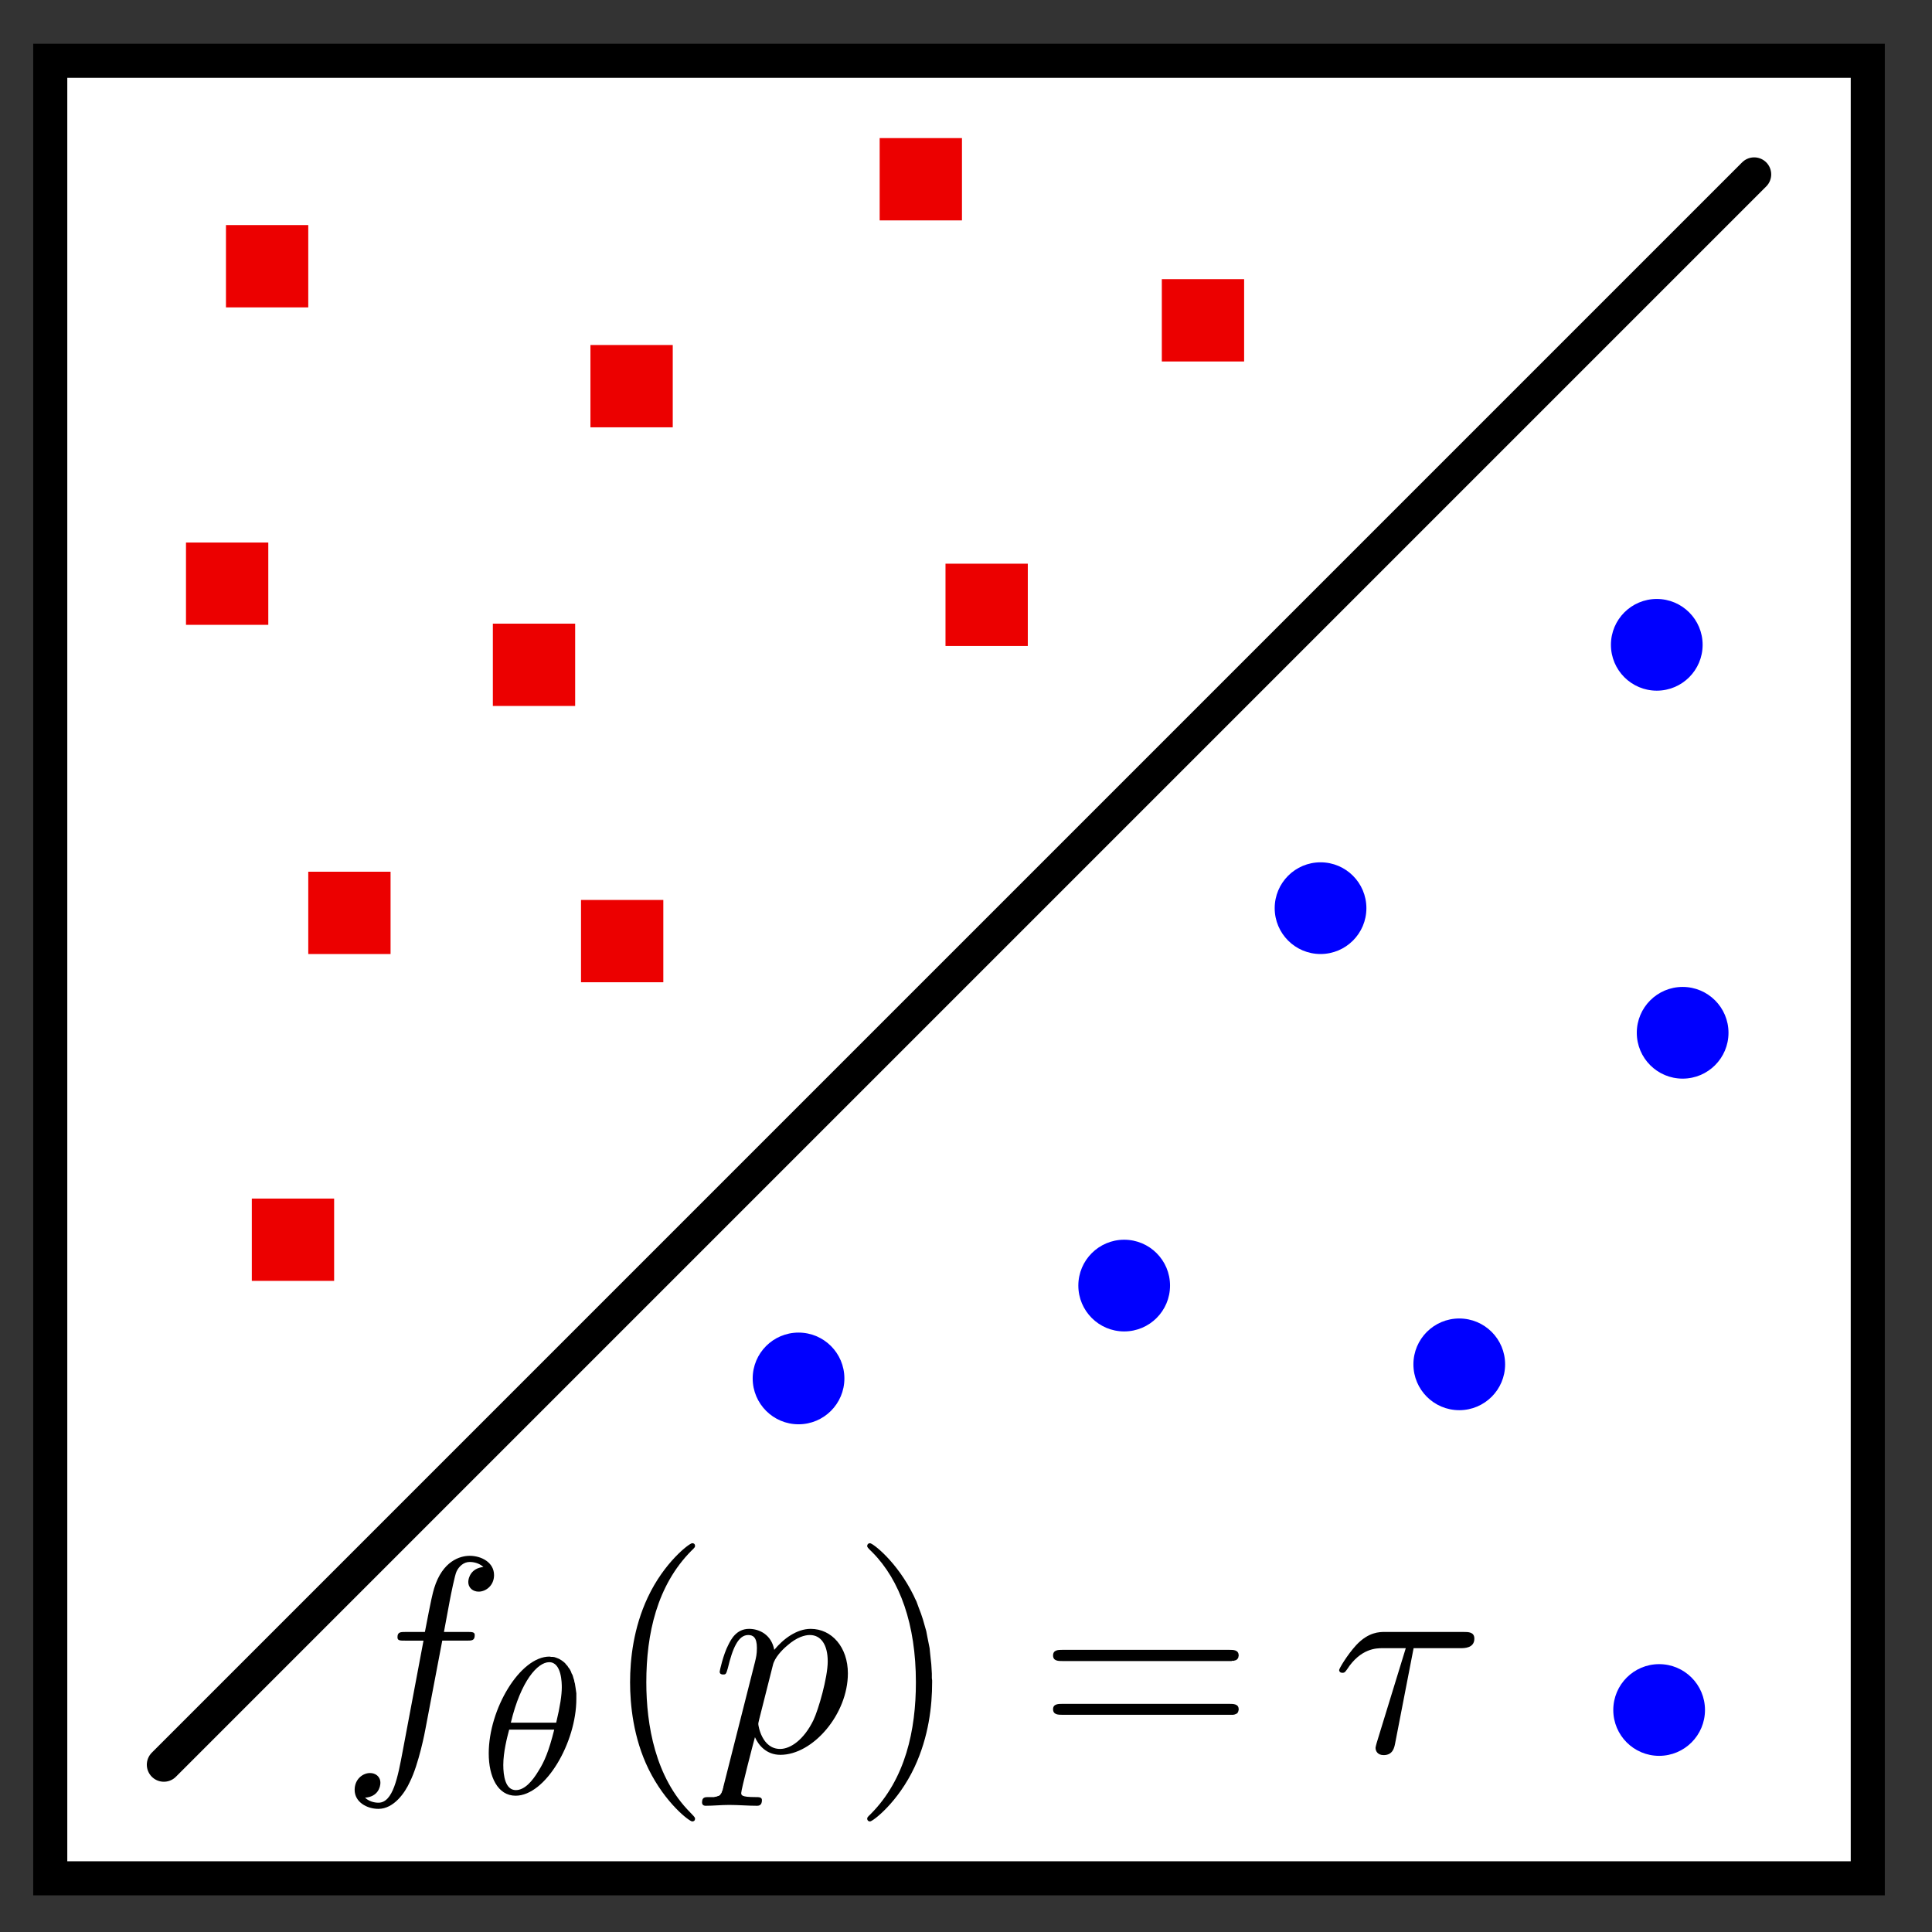 <?xml version="1.0" encoding="UTF-8" standalone="no"?>
<!-- Created with Inkscape (http://www.inkscape.org/) -->

<svg
   xmlns:ns0="http://www.iki.fi/pav/software/textext/"
   xmlns:dc="http://purl.org/dc/elements/1.1/"
   xmlns:cc="http://creativecommons.org/ns#"
   xmlns:rdf="http://www.w3.org/1999/02/22-rdf-syntax-ns#"
   xmlns:svg="http://www.w3.org/2000/svg"
   xmlns="http://www.w3.org/2000/svg"
   xmlns:sodipodi="http://sodipodi.sourceforge.net/DTD/sodipodi-0.dtd"
   xmlns:inkscape="http://www.inkscape.org/namespaces/inkscape"
   width="90mm"
   height="90mm"
   viewBox="0 0 90 90"
   version="1.1"
   id="svg8"
   inkscape:version="0.91 r13725"
   sodipodi:docname="ours.svg">
  <rect x="0" y="0" width="90" height="90" fill="#333333" stroke="none"/>
  <sodipodi:namedview
     id="base"
     pagecolor="#ffffff"
     bordercolor="#666666"
     borderopacity="1.0"
     inkscape:pageopacity="0.0"
     inkscape:pageshadow="2"
     inkscape:zoom="1.2077363"
     inkscape:cx="-86.627541"
     inkscape:cy="438.66047"
     inkscape:document-units="mm"
     inkscape:current-layer="layer1"
     showgrid="false"
     fit-margin-top="0"
     fit-margin-left="0"
     fit-margin-right="0"
     fit-margin-bottom="0"
     inkscape:window-width="2495"
     inkscape:window-height="1416"
     inkscape:window-x="2625"
     inkscape:window-y="24"
     inkscape:window-maximized="1"
     showguides="false"
     inkscape:snap-center="false"
     inkscape:snap-object-midpoints="true">
    <inkscape:grid
       originy="2.4308688e-07"
       originx="0.397"
       id="grid4567"
       type="xygrid" />
  </sodipodi:namedview>
  <defs
     id="defs2" />
  <g
     transform="translate(-45.918,-32.173)"
     id="layer1"
     inkscape:groupmode="layer"
     inkscape:label="Layer 1">
    <rect
       ry="0"
       y="35.005"
       x="48.259"
       height="84.667"
       width="84.667"
       id="rect5154"
       style="fill:#ffffff;fill-opacity:1;stroke:#000000;stroke-width:1.587;stroke-linecap:square;stroke-linejoin:miter;stroke-miterlimit:4.1;stroke-dasharray:none;stroke-dashoffset:0;stroke-opacity:1;paint-order:stroke fill markers" />
    <path
       inkscape:connector-curvature="0"
       id="path5720"
       d="M 53.551,114.38 127.634,40.297"
       style="fill:none;stroke:#000000;stroke-width:1.587;stroke-linecap:round;stroke-linejoin:miter;stroke-miterlimit:4;stroke-dasharray:none;stroke-opacity:1" />
    <rect
       y="61.225"
       x="68.877"
       height="3.834"
       width="3.834"
       id="rect5741"
       style="fill:#ec0000;fill-opacity:1;fill-rule:nonzero;stroke:none;stroke-width:1.587;stroke-linecap:round;stroke-linejoin:miter;stroke-miterlimit:4;stroke-dasharray:none;stroke-dashoffset:0;stroke-opacity:1;paint-order:stroke fill markers" />
    <circle
       r="2.136"
       cy="92.06"
       cx="98.287"
       id="path5758"
       style="fill:#0000ff;fill-opacity:1;fill-rule:nonzero;stroke:none;stroke-width:1.587;stroke-linecap:round;stroke-linejoin:miter;stroke-miterlimit:4;stroke-dasharray:none;stroke-dashoffset:0;stroke-opacity:1;paint-order:stroke fill markers" />
    <circle
       r="2.136"
       cy="80.284"
       cx="124.302"
       id="path5758-2"
       style="fill:#0000ff;fill-opacity:1;fill-rule:nonzero;stroke:none;stroke-width:1.587;stroke-linecap:round;stroke-linejoin:miter;stroke-miterlimit:4;stroke-dasharray:none;stroke-dashoffset:0;stroke-opacity:1;paint-order:stroke fill markers" />
    <circle
       r="2.136"
       cy="96.386"
       cx="83.117"
       id="path5758-2-0"
       style="fill:#0000ff;fill-opacity:1;fill-rule:nonzero;stroke:none;stroke-width:1.587;stroke-linecap:round;stroke-linejoin:miter;stroke-miterlimit:4;stroke-dasharray:none;stroke-dashoffset:0;stroke-opacity:1;paint-order:stroke fill markers" />
    <circle
       r="2.136"
       cy="62.211"
       cx="123.097"
       id="path5758-2-0-7-3"
       style="fill:#0000ff;fill-opacity:1;fill-rule:nonzero;stroke:none;stroke-width:1.587;stroke-linecap:round;stroke-linejoin:miter;stroke-miterlimit:4;stroke-dasharray:none;stroke-dashoffset:0;stroke-opacity:1;paint-order:stroke fill markers" />
    <circle
       r="2.136"
       cy="95.729"
       cx="113.896"
       id="path5758-2-0-7-3-1"
       style="fill:#0000ff;fill-opacity:1;fill-rule:nonzero;stroke:none;stroke-width:1.587;stroke-linecap:round;stroke-linejoin:miter;stroke-miterlimit:4;stroke-dasharray:none;stroke-dashoffset:0;stroke-opacity:1;paint-order:stroke fill markers" />
    <circle
       r="2.136"
       cy="74.479"
       cx="107.434"
       id="path5758-2-0-7-3-1-1"
       style="fill:#0000ff;fill-opacity:1;fill-rule:nonzero;stroke:none;stroke-width:1.587;stroke-linecap:round;stroke-linejoin:miter;stroke-miterlimit:4;stroke-dasharray:none;stroke-dashoffset:0;stroke-opacity:1;paint-order:stroke fill markers" />
    <circle
       r="2.136"
       cy="111.831"
       cx="123.207"
       id="path5758-2-0-7-3-1-1-9"
       style="fill:#0000ff;fill-opacity:1;fill-rule:nonzero;stroke:none;stroke-width:1.587;stroke-linecap:round;stroke-linejoin:miter;stroke-miterlimit:4;stroke-dasharray:none;stroke-dashoffset:0;stroke-opacity:1;paint-order:stroke fill markers" />
    <rect
       y="88.007"
       x="57.649"
       height="3.834"
       width="3.834"
       id="rect5741-0"
       style="fill:#ec0000;fill-opacity:1;fill-rule:nonzero;stroke:none;stroke-width:1.587;stroke-linecap:round;stroke-linejoin:miter;stroke-miterlimit:4;stroke-dasharray:none;stroke-dashoffset:0;stroke-opacity:1;paint-order:stroke fill markers" />
    <rect
       y="42.658"
       x="56.444"
       height="3.834"
       width="3.834"
       id="rect5741-0-5"
       style="fill:#ec0000;fill-opacity:1;fill-rule:nonzero;stroke:none;stroke-width:1.587;stroke-linecap:round;stroke-linejoin:miter;stroke-miterlimit:4;stroke-dasharray:none;stroke-dashoffset:0;stroke-opacity:1;paint-order:stroke fill markers" />
    <rect
       y="57.446"
       x="54.582"
       height="3.834"
       width="3.834"
       id="rect5741-0-5-6"
       style="fill:#ec0000;fill-opacity:1;fill-rule:nonzero;stroke:none;stroke-width:1.587;stroke-linecap:round;stroke-linejoin:miter;stroke-miterlimit:4;stroke-dasharray:none;stroke-dashoffset:0;stroke-opacity:1;paint-order:stroke fill markers" />
    <rect
       y="72.781"
       x="60.278"
       height="3.834"
       width="3.834"
       id="rect5741-0-5-6-7"
       style="fill:#ec0000;fill-opacity:1;fill-rule:nonzero;stroke:none;stroke-width:1.587;stroke-linecap:round;stroke-linejoin:miter;stroke-miterlimit:4;stroke-dasharray:none;stroke-dashoffset:0;stroke-opacity:1;paint-order:stroke fill markers" />
    <rect
       y="58.432"
       x="89.963"
       height="3.834"
       width="3.834"
       id="rect5741-0-5-6-7-7"
       style="fill:#ec0000;fill-opacity:1;fill-rule:nonzero;stroke:none;stroke-width:1.587;stroke-linecap:round;stroke-linejoin:miter;stroke-miterlimit:4;stroke-dasharray:none;stroke-dashoffset:0;stroke-opacity:1;paint-order:stroke fill markers" />
    <rect
       y="45.178"
       x="100.04"
       height="3.834"
       width="3.834"
       id="rect5741-0-5-6-7-7-4"
       style="fill:#ec0000;fill-opacity:1;fill-rule:nonzero;stroke:none;stroke-width:1.587;stroke-linecap:round;stroke-linejoin:miter;stroke-miterlimit:4;stroke-dasharray:none;stroke-dashoffset:0;stroke-opacity:1;paint-order:stroke fill markers" />
    <rect
       y="48.245"
       x="73.423"
       height="3.834"
       width="3.834"
       id="rect5741-0-5-6-7-7-4-0"
       style="fill:#ec0000;fill-opacity:1;fill-rule:nonzero;stroke:none;stroke-width:1.587;stroke-linecap:round;stroke-linejoin:miter;stroke-miterlimit:4;stroke-dasharray:none;stroke-dashoffset:0;stroke-opacity:1;paint-order:stroke fill markers" />
    <rect
       y="38.606"
       x="86.896"
       height="3.834"
       width="3.834"
       id="rect5741-0-5-6-7-7-4-0-6"
       style="fill:#ec0000;fill-opacity:1;fill-rule:nonzero;stroke:none;stroke-width:1.587;stroke-linecap:round;stroke-linejoin:miter;stroke-miterlimit:4;stroke-dasharray:none;stroke-dashoffset:0;stroke-opacity:1;paint-order:stroke fill markers" />
    <rect
       y="74.096"
       x="72.984"
       height="3.834"
       width="3.834"
       id="rect5741-0-5-6-7-7-4-0-6-4"
       style="fill:#ec0000;fill-opacity:1;fill-rule:nonzero;stroke:none;stroke-width:1.587;stroke-linecap:round;stroke-linejoin:miter;stroke-miterlimit:4;stroke-dasharray:none;stroke-dashoffset:0;stroke-opacity:1;paint-order:stroke fill markers" />
    <g
       ns0:preamble=""
       ns0:text="$f_\\theta(p) = \\tau$"
       word-spacing="normal"
       letter-spacing="normal"
       font-size-adjust="none"
       font-stretch="normal"
       font-weight="normal"
       font-variant="normal"
       font-style="normal"
       stroke-miterlimit="10.433"
       xml:space="preserve"
       transform="matrix(1.304,0,0,-1.304,-229.605,1035.874)"
       id="content"
       style="font-style:normal;font-variant:normal;font-weight:normal;font-stretch:normal;letter-spacing:normal;word-spacing:normal;text-anchor:start;fill:none;fill-opacity:1;fill-rule:evenodd;stroke:#000000;stroke-linecap:butt;stroke-linejoin:miter;stroke-miterlimit:10.433;stroke-dasharray:none;stroke-dashoffset:0;stroke-opacity:1"><path
         id="path862"
         d="m 227.09,711.1 0.86,0 c 0.2,0 0.3,0 0.3,0.2 0,0.11 -0.1,0.11 -0.27,0.11 l -0.83,0 0.21,1.13 c 0.04,0.21 0.18,0.91 0.24,1.03 0.09,0.19 0.26,0.34 0.47,0.34 0.04,0 0.3,0 0.49,-0.18 -0.44,-0.04 -0.54,-0.39 -0.54,-0.53 0,-0.23 0.18,-0.35 0.37,-0.35 0.26,0 0.55,0.22 0.55,0.59 0,0.46 -0.46,0.69 -0.87,0.69 -0.34,0 -0.97,-0.18 -1.27,-1.16 -0.06,-0.21 -0.09,-0.31 -0.33,-1.56 l -0.68,0 c -0.19,0 -0.3,0 -0.3,-0.19 0,-0.12 0.09,-0.12 0.27,-0.12 l 0.66,0 -0.74,-3.93 c -0.18,-0.96 -0.35,-1.86 -0.87,-1.86 -0.04,0 -0.29,0 -0.48,0.18 0.46,0.03 0.55,0.38 0.55,0.53 0,0.23 -0.18,0.35 -0.37,0.35 -0.26,0 -0.55,-0.22 -0.55,-0.6 0,-0.44 0.44,-0.68 0.85,-0.68 0.55,0 0.95,0.58 1.12,0.96 0.32,0.63 0.55,1.83 0.56,1.9 z"
         inkscape:connector-curvature="0"
         style="fill:#000000;stroke-width:0" /><path
         id="path864"
         d="m 231.88,709.02 0,0.07 0,0.06 0,0.07 -0.01,0.07 -0.01,0.07 -0.01,0.07 -0.01,0.06 -0.01,0.07 -0.02,0.07 -0.01,0.06 -0.02,0.06 -0.02,0.07 -0.02,0.06 -0.03,0.05 -0.02,0.06 -0.03,0.06 -0.03,0.05 -0.04,0.05 -0.03,0.05 -0.04,0.04 -0.03,0.04 -0.04,0.04 -0.05,0.04 -0.04,0.03 -0.05,0.03 -0.05,0.03 -0.05,0.02 -0.05,0.02 -0.06,0.02 -0.06,0.01 -0.06,0 -0.06,0.01 -0.01,-0.2 c 0.45,0 0.45,-0.77 0.45,-0.9 0,-0.27 -0.06,-0.68 -0.2,-1.26 l -1.62,0 c 0.36,1.5 0.96,2.16 1.37,2.16 l 0.01,0.2 c -1.05,0 -2.17,-1.87 -2.17,-3.46 0,-0.83 0.32,-1.51 0.96,-1.51 l 0.01,0.2 c -0.38,0 -0.45,0.52 -0.45,0.9 0,0.46 0.14,1 0.21,1.26 l 1.61,0 c -0.19,-0.76 -0.35,-1.14 -0.56,-1.47 -0.22,-0.37 -0.5,-0.69 -0.81,-0.69 l -0.01,-0.2 c 1.07,0 2.17,1.9 2.17,3.46 z"
         inkscape:connector-curvature="0"
         style="fill:#000000;stroke-width:0" /><path
         id="path866"
         d="m 236.12,704.74 0,0.01 0,0 0,0 0,0.01 0,0 0,0 -0.01,0.01 0,0 0,0 0,0.01 0,0 -0.01,0.01 0,0 0,0.01 -0.01,0 0,0.01 -0.01,0.01 0,0 -0.01,0.01 0,0 0,0.01 -0.01,0 0,0 -0.01,0.01 0,0 0,0.01 -0.01,0 0,0.01 -0.01,0 0,0.01 -0.01,0 0,0.01 -0.01,0.01 -0.01,0 0,0.01 -0.01,0.01 -0.01,0 0,0.01 -0.01,0.01 -0.01,0 0,0.01 -0.01,0.01 c -1.25,1.25 -1.57,3.13 -1.57,4.65 0,1.73 0.38,3.46 1.61,4.7 0.13,0.12 0.13,0.14 0.13,0.17 0,0.07 -0.04,0.1 -0.1,0.1 -0.1,0 -1,-0.68 -1.59,-1.94 -0.51,-1.09 -0.63,-2.2 -0.63,-3.03 0,-0.78 0.11,-1.98 0.66,-3.1 0.6,-1.22 1.46,-1.87 1.56,-1.87 0.06,0 0.1,0.03 0.1,0.1 z"
         inkscape:connector-curvature="0"
         style="fill:#000000;stroke-width:0" /><path
         id="path868"
         d="m 237.14,705.91 -0.01,-0.03 0,-0.03 -0.01,-0.03 -0.01,-0.02 0,-0.03 -0.01,-0.02 -0.01,-0.02 -0.01,-0.02 0,-0.02 -0.01,-0.02 -0.01,-0.02 -0.01,-0.01 -0.01,-0.02 -0.01,-0.01 -0.01,-0.02 -0.01,-0.01 -0.02,-0.01 -0.01,-0.01 -0.02,-0.01 -0.02,0 -0.02,-0.01 -0.02,-0.01 -0.02,0 -0.02,-0.01 -0.03,0 -0.01,0 -0.01,-0.01 -0.02,0 -0.01,0 -0.02,0 -0.01,0 -0.02,0 -0.02,0 -0.01,0 -0.02,0 -0.02,0 -0.02,0 -0.02,0 -0.02,0 c -0.12,0 -0.23,0 -0.23,-0.19 0,-0.08 0.05,-0.12 0.13,-0.12 0.27,0 0.56,0.03 0.84,0.03 0.33,0 0.67,-0.03 0.99,-0.03 0.05,0 0.18,0 0.18,0.2 0,0.11 -0.1,0.11 -0.24,0.11 -0.5,0 -0.5,0.07 -0.5,0.15 0,0.12 0.42,1.74 0.49,1.99 0.13,-0.29 0.41,-0.63 0.91,-0.63 l -0.01,0.21 c -0.65,0 -0.78,0.83 -0.78,0.89 0,0.02 0,0.04 0.03,0.16 l 0.49,1.94 c 0.06,0.27 0.33,0.55 0.51,0.7 0.35,0.31 0.64,0.38 0.81,0.38 0.4,0 0.64,-0.35 0.64,-0.94 0,-0.58 -0.33,-1.72 -0.51,-2.1 -0.34,-0.7 -0.82,-1.03 -1.19,-1.03 l 0.01,-0.21 c 1.16,0 2.41,1.45 2.41,2.91 0,0.93 -0.57,1.59 -1.33,1.59 -0.5,0 -0.98,-0.36 -1.3,-0.75 -0.1,0.54 -0.53,0.75 -0.9,0.75 -0.46,0 -0.65,-0.39 -0.74,-0.57 -0.18,-0.34 -0.31,-0.93 -0.31,-0.96 0,-0.1 0.1,-0.1 0.12,-0.1 0.1,0 0.11,0.01 0.17,0.22 0.17,0.71 0.37,1.19 0.73,1.19 0.17,0 0.31,-0.08 0.31,-0.46 0,-0.23 -0.03,-0.34 -0.07,-0.51 z"
         inkscape:connector-curvature="0"
         style="fill:#000000;stroke-width:0" /><path
         id="path870"
         d="m 244.59,709.61 0,0.07 -0.01,0.08 0,0.08 0,0.08 -0.01,0.17 -0.01,0.17 -0.02,0.18 -0.02,0.19 -0.02,0.2 -0.04,0.2 -0.04,0.2 -0.04,0.21 -0.06,0.21 -0.06,0.21 -0.07,0.21 -0.08,0.21 -0.04,0.11 -0.04,0.11 -0.05,0.1 -0.05,0.11 c -0.6,1.22 -1.46,1.87 -1.56,1.87 -0.06,0 -0.1,-0.04 -0.1,-0.1 0,-0.03 0,-0.05 0.19,-0.23 0.98,-0.99 1.55,-2.57 1.55,-4.64 0,-1.7 -0.37,-3.45 -1.61,-4.7 -0.13,-0.12 -0.13,-0.14 -0.13,-0.17 0,-0.06 0.04,-0.1 0.1,-0.1 0.1,0 1,0.68 1.59,1.94 0.51,1.09 0.63,2.19 0.63,3.03 z"
         inkscape:connector-curvature="0"
         style="fill:#000000;stroke-width:0" /><path
         id="path872"
         d="m 255.2,710.37 0.03,0 0.03,0 0.03,0 0.01,0.01 0.01,0 0.02,0 0.01,0 0.02,0 0.01,0 0.02,0.01 0.01,0 0.01,0 0.01,0.01 0.02,0 0.01,0.01 0.01,0 0.01,0.01 0.01,0.01 0.01,0.01 0.01,0.01 0.01,0.01 0,0 0,0.01 0.01,0 0,0.01 0,0.01 0,0 0.01,0.01 0,0.01 0,0 0,0.01 0,0.01 0.01,0.01 0,0.01 0,0 0,0.01 0,0.01 c 0,0.2 -0.19,0.2 -0.33,0.2 l -5.97,0 c -0.14,0 -0.33,0 -0.33,-0.2 0,-0.2 0.19,-0.2 0.34,-0.2 z"
         inkscape:connector-curvature="0"
         style="fill:#000000;stroke-width:0" /><path
         id="path874"
         d="m 255.21,708.45 0.01,0 0.02,0 0.02,0 0.03,0 0.02,0 0.01,0 0.01,0 0.02,0 0.01,0 0.01,0.01 0.02,0 0.01,0 0.01,0.01 0.02,0 0.01,0.01 0.01,0 0.01,0.01 0.01,0 0.01,0.01 0.01,0.01 0.01,0.01 0,0 0.01,0.01 0,0.01 0,0 0.01,0.01 0,0 0,0.01 0,0.01 0.01,0 0,0.01 0,0.01 0,0 0,0.01 0.01,0.01 0,0.01 0,0.01 0,0.01 0,0.01 c 0,0.19 -0.19,0.19 -0.34,0.19 l -5.95,0 c -0.15,0 -0.34,0 -0.34,-0.19 0,-0.2 0.19,-0.2 0.33,-0.2 z"
         inkscape:connector-curvature="0"
         style="fill:#000000;stroke-width:0" /><path
         id="path876"
         d="m 261.79,710.83 1.68,0 c 0.13,0 0.49,0 0.49,0.34 0,0.24 -0.21,0.24 -0.4,0.24 l -2.79,0 c -0.2,0 -0.59,0 -1.03,-0.47 -0.33,-0.36 -0.61,-0.84 -0.61,-0.89 0,-0.01 0,-0.1 0.12,-0.1 0.08,0 0.1,0.04 0.16,0.12 0.49,0.76 1.06,0.76 1.27,0.76 l 0.83,0 -0.98,-3.19 c -0.04,-0.12 -0.1,-0.33 -0.1,-0.37 0,-0.11 0.07,-0.26 0.29,-0.26 0.33,0 0.38,0.27 0.41,0.42 z"
         inkscape:connector-curvature="0"
         style="fill:#000000;stroke-width:0" /></g>  </g>
</svg>
